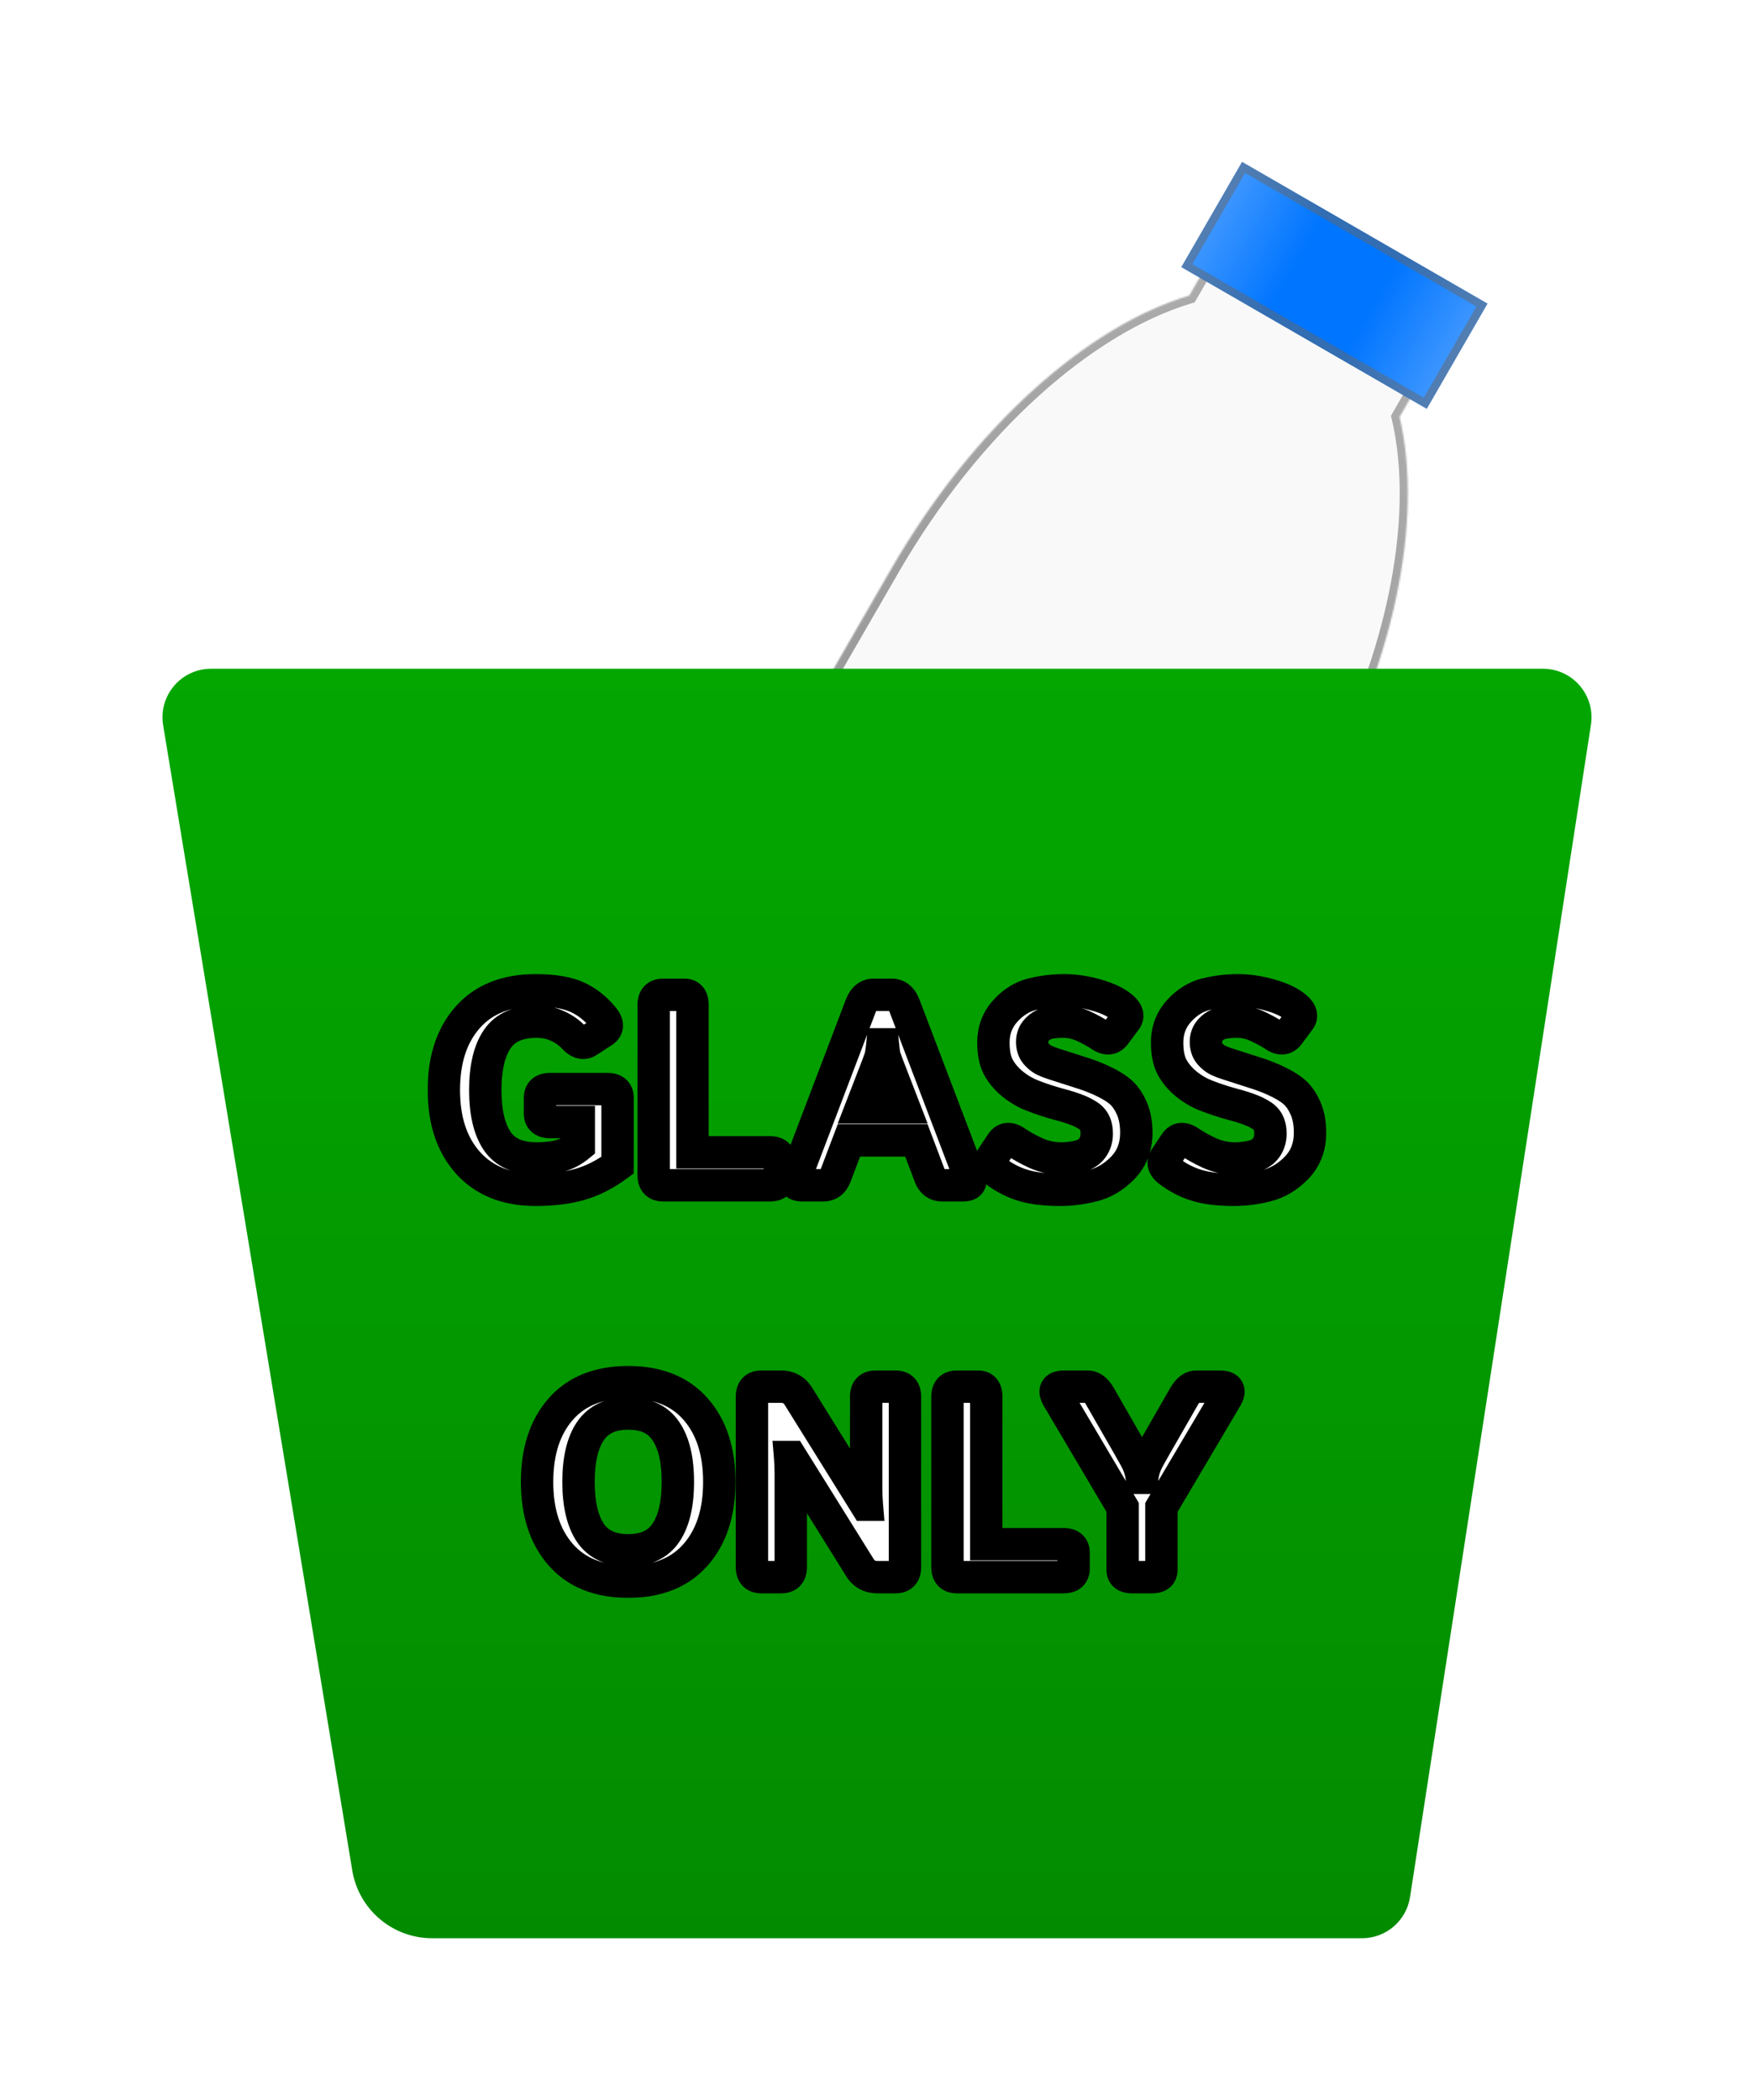 <svg width="1084" height="1297" viewBox="0 0 1084 1297" fill="none" xmlns="http://www.w3.org/2000/svg">
<g filter="url(#filter0_di_443_53)">
<mask id="path-1-inside-1_443_53" fill="white">
<path fill-rule="evenodd" clip-rule="evenodd" d="M364.779 673.002L315.896 757.67L315.905 757.675C315.728 757.968 315.554 758.263 315.382 758.561C309.119 769.408 307.146 781.525 308.947 792.866C298.224 796.978 288.718 804.745 282.455 815.592L238 892.59C224.193 916.505 232.387 947.084 256.301 960.892L429.506 1060.89C453.421 1074.7 484.001 1066.5 497.808 1042.59L546.706 957.896C550.211 949.01 551.13 939.608 549.714 930.686C558.149 927.451 565.832 921.955 571.774 914.476L629.023 815.318C632.529 806.432 633.447 797.03 632.031 788.108C640.466 784.873 648.149 779.377 654.092 771.898L706.71 680.761C710.215 671.875 711.134 662.473 709.718 653.551C718.153 650.316 725.836 644.819 731.779 637.341L810.308 501.324C861.202 413.173 879.515 321.125 864.461 257.529L907.856 182.366L777.952 107.366L734.557 182.529C671.954 201.29 601.394 263.173 550.5 351.324L475.9 480.535L475.909 480.54C475.732 480.833 475.557 481.129 475.385 481.427C469.123 492.274 467.15 504.39 468.95 515.732C458.228 519.844 448.721 527.611 442.459 538.457L398.213 615.093L398.222 615.098C398.048 615.387 397.876 615.678 397.706 615.971L397.691 615.997C391.435 626.84 389.464 638.952 391.264 650.289C380.545 654.399 371.042 662.162 364.779 673.002Z"/>
</mask>
<path fill-rule="evenodd" clip-rule="evenodd" d="M364.779 673.002L315.896 757.67L315.905 757.675C315.728 757.968 315.554 758.263 315.382 758.561C309.119 769.408 307.146 781.525 308.947 792.866C298.224 796.978 288.718 804.745 282.455 815.592L238 892.59C224.193 916.505 232.387 947.084 256.301 960.892L429.506 1060.89C453.421 1074.7 484.001 1066.5 497.808 1042.59L546.706 957.896C550.211 949.01 551.13 939.608 549.714 930.686C558.149 927.451 565.832 921.955 571.774 914.476L629.023 815.318C632.529 806.432 633.447 797.03 632.031 788.108C640.466 784.873 648.149 779.377 654.092 771.898L706.71 680.761C710.215 671.875 711.134 662.473 709.718 653.551C718.153 650.316 725.836 644.819 731.779 637.341L810.308 501.324C861.202 413.173 879.515 321.125 864.461 257.529L907.856 182.366L777.952 107.366L734.557 182.529C671.954 201.29 601.394 263.173 550.5 351.324L475.9 480.535L475.909 480.54C475.732 480.833 475.557 481.129 475.385 481.427C469.123 492.274 467.15 504.39 468.95 515.732C458.228 519.844 448.721 527.611 442.459 538.457L398.213 615.093L398.222 615.098C398.048 615.387 397.876 615.678 397.706 615.971L397.691 615.997C391.435 626.84 389.464 638.952 391.264 650.289C380.545 654.399 371.042 662.162 364.779 673.002Z" fill="#F5F5F5" fill-opacity="0.5" shape-rendering="crispEdges"/>
<path d="M315.896 757.67L311.566 755.17L309.066 759.5L313.396 762L315.896 757.67ZM364.779 673.002L360.45 670.501L360.449 670.502L364.779 673.002ZM315.905 757.675L320.187 760.257L322.818 755.893L318.405 753.345L315.905 757.675ZM308.947 792.866L310.737 797.535L314.52 796.084L313.885 792.083L308.947 792.866ZM546.706 957.896L551.036 960.396L551.221 960.075L551.357 959.731L546.706 957.896ZM549.714 930.686L547.924 926.018L544.141 927.468L544.776 931.47L549.714 930.686ZM571.774 914.476L575.689 917.587L575.919 917.297L576.104 916.976L571.774 914.476ZM629.023 815.318L633.354 817.818L633.539 817.497L633.675 817.153L629.023 815.318ZM632.031 788.108L630.241 783.44L626.458 784.89L627.093 788.892L632.031 788.108ZM654.092 771.898L658.006 775.009L658.237 774.719L658.422 774.398L654.092 771.898ZM706.71 680.761L711.04 683.261L711.225 682.94L711.361 682.595L706.71 680.761ZM709.718 653.551L707.928 648.882L704.145 650.333L704.78 654.334L709.718 653.551ZM731.779 637.341L735.693 640.451L735.924 640.162L736.109 639.841L731.779 637.341ZM864.461 257.529L860.131 255.029L859.138 256.748L859.595 258.68L864.461 257.529ZM907.856 182.366L912.186 184.866L914.686 180.536L910.356 178.036L907.856 182.366ZM777.952 107.366L780.452 103.036L776.122 100.536L773.622 104.866L777.952 107.366ZM734.557 182.529L735.992 187.318L737.894 186.748L738.887 185.029L734.557 182.529ZM475.9 480.535L471.57 478.035L469.07 482.365L473.4 484.865L475.9 480.535ZM475.909 480.54L480.19 483.122L482.822 478.758L478.409 476.21L475.909 480.54ZM468.95 515.732L470.74 520.401L474.523 518.95L473.888 514.948L468.95 515.732ZM442.459 538.457L438.129 535.957L438.129 535.957L442.459 538.457ZM398.213 615.093L393.883 612.593L391.383 616.923L395.713 619.423L398.213 615.093ZM398.222 615.098L402.503 617.68L405.135 613.316L400.722 610.768L398.222 615.098ZM397.706 615.971L393.377 613.47L393.376 613.471L397.706 615.971ZM397.691 615.997L393.361 613.497L393.361 613.498L397.691 615.997ZM391.264 650.289L393.054 654.958L396.837 653.507L396.202 649.505L391.264 650.289ZM320.226 760.17L369.109 675.502L360.449 670.502L311.566 755.17L320.226 760.17ZM318.405 753.345L318.396 753.34L313.396 762L313.405 762.005L318.405 753.345ZM319.712 761.061C319.868 760.791 320.026 760.523 320.187 760.257L311.623 755.093C311.43 755.413 311.24 755.736 311.052 756.061L319.712 761.061ZM313.885 792.083C312.26 781.845 314.036 770.892 319.712 761.061L311.052 756.061C304.202 767.924 302.033 781.204 304.009 793.65L313.885 792.083ZM286.785 818.092C292.461 808.261 301.059 801.246 310.737 797.535L307.156 788.198C295.39 792.71 284.974 801.229 278.125 813.092L286.785 818.092ZM242.33 895.09L286.785 818.092L278.125 813.092L233.67 890.09L242.33 895.09ZM258.801 956.561C237.278 944.135 229.904 916.613 242.33 895.09L233.67 890.09C218.482 916.396 227.495 950.034 253.801 965.222L258.801 956.561ZM432.006 1056.56L258.801 956.561L253.801 965.222L427.006 1065.22L432.006 1056.56ZM493.478 1040.09C481.051 1061.61 453.53 1068.99 432.006 1056.56L427.006 1065.22C453.312 1080.41 486.95 1071.4 502.138 1045.09L493.478 1040.09ZM542.376 955.396L493.478 1040.09L502.138 1045.09L551.036 960.396L542.376 955.396ZM544.776 931.47C546.054 939.525 545.226 948.022 542.055 956.061L551.357 959.731C555.196 949.998 556.206 939.691 554.652 929.902L544.776 931.47ZM567.86 911.366C562.483 918.132 555.539 923.097 547.924 926.018L551.504 935.355C560.759 931.806 569.18 925.778 575.689 917.587L567.86 911.366ZM624.693 812.818L567.444 911.976L576.104 916.976L633.354 817.818L624.693 812.818ZM627.093 788.892C628.372 796.947 627.544 805.444 624.372 813.483L633.675 817.153C637.514 807.42 638.523 797.113 636.969 787.324L627.093 788.892ZM650.177 768.788C644.8 775.554 637.856 780.519 630.241 783.44L633.822 792.777C643.076 789.228 651.498 783.2 658.006 775.009L650.177 768.788ZM702.38 678.261L649.762 769.398L658.422 774.398L711.04 683.261L702.38 678.261ZM704.78 654.334C706.058 662.39 705.23 670.886 702.059 678.926L711.361 682.595C715.2 672.863 716.21 662.556 714.656 652.767L704.78 654.334ZM727.864 634.23C722.487 640.996 715.543 645.962 707.928 648.882L711.508 658.219C720.763 654.67 729.184 648.642 735.693 640.451L727.864 634.23ZM805.977 498.824L727.448 634.841L736.109 639.841L814.638 503.824L805.977 498.824ZM859.595 258.68C874.254 320.608 856.494 411.327 805.977 498.824L814.638 503.824C865.91 415.019 884.775 321.641 869.326 256.377L859.595 258.68ZM903.526 179.866L860.131 255.029L868.791 260.029L912.186 184.866L903.526 179.866ZM775.452 111.696L905.356 186.696L910.356 178.036L780.452 103.036L775.452 111.696ZM738.887 185.029L782.282 109.866L773.622 104.866L730.227 180.029L738.887 185.029ZM554.83 353.824C605.347 266.327 675.032 205.587 735.992 187.318L733.121 177.739C668.876 196.992 597.442 260.019 546.17 348.824L554.83 353.824ZM480.23 483.035L554.83 353.824L546.17 348.824L471.57 478.035L480.23 483.035ZM478.409 476.21L478.4 476.205L473.4 484.865L473.409 484.87L478.409 476.21ZM479.715 483.927C479.872 483.656 480.03 483.388 480.19 483.122L471.627 477.958C471.434 478.278 471.243 478.601 471.055 478.927L479.715 483.927ZM473.888 514.948C472.263 504.711 474.04 493.757 479.715 483.927L471.055 478.927C464.206 490.79 462.036 504.07 464.012 516.516L473.888 514.948ZM446.789 540.957C452.465 531.127 461.062 524.112 470.74 520.401L467.16 511.064C455.394 515.576 444.978 524.094 438.129 535.957L446.789 540.957ZM402.543 617.593L446.789 540.957L438.129 535.957L393.883 612.593L402.543 617.593ZM400.722 610.768L400.713 610.763L395.713 619.423L395.722 619.428L400.722 610.768ZM402.036 618.472C402.189 618.206 402.345 617.942 402.503 617.68L393.94 612.516C393.75 612.831 393.562 613.149 393.377 613.47L402.036 618.472ZM402.022 618.497L402.036 618.471L393.376 613.471L393.361 613.497L402.022 618.497ZM396.202 649.505C394.578 639.272 396.352 628.323 402.022 618.495L393.361 613.498C386.518 625.358 384.351 638.632 386.325 651.073L396.202 649.505ZM369.109 675.503C374.784 665.679 383.379 658.668 393.054 654.958L389.473 645.621C377.711 650.131 367.299 658.645 360.45 670.501L369.109 675.503Z" fill="url(#paint0_linear_443_53)" fill-opacity="0.5" mask="url(#path-1-inside-1_443_53)"/>
</g>
<g filter="url(#filter1_di_443_53)">
<rect x="729.694" y="164.952" width="75" height="175" transform="rotate(-60 729.694 164.952)" fill="#0075FF"/>
<rect x="729.694" y="164.952" width="75" height="175" transform="rotate(-60 729.694 164.952)" fill="url(#paint1_linear_443_53)" fill-opacity="0.25"/>
<rect x="729.694" y="164.952" width="75" height="175" transform="rotate(-60 729.694 164.952)" fill="url(#paint2_linear_443_53)" fill-opacity="0.25"/>
<rect x="733.109" y="164.037" width="70" height="170" transform="rotate(-60 733.109 164.037)" stroke="#666666" stroke-opacity="0.5" stroke-width="5"/>
</g>
<g filter="url(#filter2_d_443_53)">
<path d="M100.763 447.889C97.745 429.616 111.841 413 130.362 413H953.015C971.407 413 985.469 429.399 982.664 447.576L870.924 1171.58C868.666 1186.2 856.077 1197 841.275 1197H266.919C242.449 1197 221.575 1179.29 217.587 1155.15L100.763 447.889Z" fill="url(#paint3_linear_443_53)"/>
</g>
<g filter="url(#filter3_d_443_53)">
<mask id="path-6-outside-2_443_53" maskUnits="userSpaceOnUse" x="264" y="601" width="556" height="386" fill="black">
<rect fill="white" x="264" y="601" width="556" height="386"/>
<path d="M274.152 673.184C274.152 654.316 279.074 639.332 288.918 628.23C298.762 617.129 312.707 611.578 330.754 611.578C341.637 611.578 350.168 612.973 356.348 615.762C362.582 618.551 368.051 622.871 372.754 628.723C375.598 632.277 375.516 635.039 372.508 637.008L363.156 643.078C360.422 644.883 357.496 644.09 354.379 640.699C351.809 637.91 348.555 635.586 344.617 633.727C340.68 631.867 336.332 630.938 331.574 630.938C320.09 630.938 311.914 634.574 307.047 641.848C302.18 649.066 299.746 659.512 299.746 673.184C299.746 686.855 302.18 697.328 307.047 704.602C311.914 711.82 320.09 715.43 331.574 715.43C337.152 715.43 341.965 714.883 346.012 713.789C350.059 712.641 353.887 710.59 357.496 707.637V692.953H339.695C335.594 692.953 333.543 691.176 333.543 687.621V677.941C333.543 674.387 335.594 672.609 339.695 672.609H375.297C379.398 672.609 381.449 674.387 381.449 677.941V719.613C373.793 725.246 366.055 729.184 358.234 731.426C350.469 733.668 341.309 734.789 330.754 734.789C312.98 734.789 299.09 729.238 289.082 718.137C279.129 707.035 274.152 692.051 274.152 673.184ZM409.504 732C405.676 732 403.762 729.949 403.762 725.848V620.52C403.762 616.418 405.676 614.367 409.504 614.367H422.793C426.074 614.367 427.715 616.418 427.715 620.52V711.656H475.539C479.641 711.656 481.691 713.434 481.691 716.988V726.668C481.691 730.223 479.641 732 475.539 732H409.504ZM495.391 732C491.453 732 490.168 730.195 491.535 726.586L531.73 621.012C533.426 616.582 535.996 614.367 539.441 614.367H550.926C554.371 614.367 556.941 616.582 558.637 621.012L598.832 726.586C600.199 730.195 598.914 732 594.977 732H581.934C578.324 732 575.809 730.113 574.387 726.34L566.02 704.273H524.348L515.98 726.34C514.559 730.113 512.043 732 508.434 732H495.391ZM531.977 683.93H558.391L548.301 657.844C547.098 654.781 546.359 652.566 546.086 651.199C545.867 649.777 545.621 647.699 545.348 644.965H545.02C544.746 647.699 544.473 649.777 544.199 651.199C543.98 652.566 543.27 654.781 542.066 657.844L531.977 683.93ZM614.828 723.223C611.438 720.652 610.617 718.055 612.367 715.43L618.684 705.914C620.762 702.797 623.797 702.633 627.789 705.422C630.852 707.555 634.844 709.77 639.766 712.066C644.742 714.309 649.965 715.43 655.434 715.43C659.262 715.43 662.953 714.992 666.508 714.117C670.062 713.242 672.77 711.547 674.629 709.031C676.488 706.516 677.418 703.535 677.418 700.09C677.418 697.629 677.008 695.469 676.188 693.609C675.367 691.75 674.027 690.219 672.168 689.016C670.309 687.812 668.395 686.801 666.426 685.98C662.98 684.559 658.633 683.164 653.383 681.797C648.188 680.375 643.047 678.68 637.961 676.711C633.422 674.961 629.266 672.555 625.492 669.492C621.719 666.43 618.793 662.984 616.715 659.156C614.637 655.328 613.598 650.215 613.598 643.816C613.598 636.215 616.059 629.707 620.98 624.293C625.902 618.879 631.562 615.406 637.961 613.875C644.359 612.344 650.812 611.578 657.32 611.578C663.773 611.578 670.418 612.562 677.254 614.531C684.145 616.5 689.34 618.961 692.84 621.914C696.285 624.812 697.133 627.438 695.383 629.789L688.738 638.73C686.496 641.793 683.488 642.039 679.715 639.469C677.309 637.828 674 635.996 669.789 633.973C665.633 631.949 661.285 630.938 656.746 630.938C653.52 630.938 650.539 631.211 647.805 631.758C645.125 632.305 642.746 633.617 640.668 635.695C638.59 637.773 637.551 640.344 637.551 643.406C637.551 646.359 638.316 648.766 639.848 650.625C641.379 652.43 643.074 653.797 644.934 654.727C646.793 655.602 648.68 656.34 650.594 656.941C656.5 658.855 661.777 660.551 666.426 662.027C671.074 663.449 675.367 665.035 679.305 666.785C684.773 669.246 688.957 671.707 691.855 674.168C694.754 676.629 697.133 679.992 698.992 684.258C700.906 688.523 701.863 693.609 701.863 699.516C701.863 708.266 699.074 715.512 693.496 721.254C687.918 726.941 681.711 730.605 674.875 732.246C668.094 733.941 661.477 734.789 655.023 734.789C645.508 734.789 637.77 733.859 631.809 732C625.848 730.195 620.188 727.27 614.828 723.223ZM722.125 723.223C718.734 720.652 717.914 718.055 719.664 715.43L725.98 705.914C728.059 702.797 731.094 702.633 735.086 705.422C738.148 707.555 742.141 709.77 747.062 712.066C752.039 714.309 757.262 715.43 762.73 715.43C766.559 715.43 770.25 714.992 773.805 714.117C777.359 713.242 780.066 711.547 781.926 709.031C783.785 706.516 784.715 703.535 784.715 700.09C784.715 697.629 784.305 695.469 783.484 693.609C782.664 691.75 781.324 690.219 779.465 689.016C777.605 687.812 775.691 686.801 773.723 685.98C770.277 684.559 765.93 683.164 760.68 681.797C755.484 680.375 750.344 678.68 745.258 676.711C740.719 674.961 736.562 672.555 732.789 669.492C729.016 666.43 726.09 662.984 724.012 659.156C721.934 655.328 720.895 650.215 720.895 643.816C720.895 636.215 723.355 629.707 728.277 624.293C733.199 618.879 738.859 615.406 745.258 613.875C751.656 612.344 758.109 611.578 764.617 611.578C771.07 611.578 777.715 612.562 784.551 614.531C791.441 616.5 796.637 618.961 800.137 621.914C803.582 624.812 804.43 627.438 802.68 629.789L796.035 638.73C793.793 641.793 790.785 642.039 787.012 639.469C784.605 637.828 781.297 635.996 777.086 633.973C772.93 631.949 768.582 630.938 764.043 630.938C760.816 630.938 757.836 631.211 755.102 631.758C752.422 632.305 750.043 633.617 747.965 635.695C745.887 637.773 744.848 640.344 744.848 643.406C744.848 646.359 745.613 648.766 747.145 650.625C748.676 652.43 750.371 653.797 752.23 654.727C754.09 655.602 755.977 656.34 757.891 656.941C763.797 658.855 769.074 660.551 773.723 662.027C778.371 663.449 782.664 665.035 786.602 666.785C792.07 669.246 796.254 671.707 799.152 674.168C802.051 676.629 804.43 679.992 806.289 684.258C808.203 688.523 809.16 693.609 809.16 699.516C809.16 708.266 806.371 715.512 800.793 721.254C795.215 726.941 789.008 730.605 782.172 732.246C775.391 733.941 768.773 734.789 762.32 734.789C752.805 734.789 745.066 733.859 739.105 732C733.145 730.195 727.484 727.27 722.125 723.223ZM331.738 915.184C331.738 896.316 336.605 881.332 346.34 870.23C356.074 859.129 369.965 853.578 388.012 853.578C406.059 853.578 419.949 859.129 429.684 870.23C439.418 881.332 444.285 896.316 444.285 915.184C444.285 934.051 439.418 949.035 429.684 960.137C419.949 971.238 406.059 976.789 388.012 976.789C369.965 976.789 356.074 971.238 346.34 960.137C336.605 949.035 331.738 934.051 331.738 915.184ZM357.332 915.184C357.332 928.855 359.766 939.328 364.633 946.602C369.555 953.82 377.348 957.43 388.012 957.43C398.676 957.43 406.441 953.82 411.309 946.602C416.23 939.328 418.691 928.855 418.691 915.184C418.691 901.512 416.23 891.066 411.309 883.848C406.441 876.574 398.676 872.938 388.012 872.938C377.348 872.938 369.555 876.574 364.633 883.848C359.766 891.066 357.332 901.512 357.332 915.184ZM470.207 974C466.379 974 464.465 971.949 464.465 967.848V862.52C464.465 858.418 466.379 856.367 470.207 856.367H482.348C487.051 856.367 490.605 858.281 493.012 862.109L534.848 929.293H535.422C535.148 926.012 535.012 922.73 535.012 919.449V862.52C535.012 858.418 536.926 856.367 540.754 856.367H553.223C557.051 856.367 558.965 858.418 558.965 862.52V967.848C558.965 971.949 557.051 974 553.223 974H541.902C537.199 974 533.645 972.086 531.238 968.258L488.582 899.844H488.008C488.281 903.125 488.418 906.406 488.418 909.688V967.848C488.418 971.949 486.504 974 482.676 974H470.207ZM590.957 974C587.129 974 585.215 971.949 585.215 967.848V862.52C585.215 858.418 587.129 856.367 590.957 856.367H604.246C607.527 856.367 609.168 858.418 609.168 862.52V953.656H656.992C661.094 953.656 663.145 955.434 663.145 958.988V968.668C663.145 972.223 661.094 974 656.992 974H590.957ZM653.465 863.422C650.676 858.719 651.961 856.367 657.32 856.367H671.676C674.52 856.367 677.035 858.254 679.223 862.027L696.695 892.461C697.188 893.281 698.637 895.852 701.043 900.172C703.449 904.438 704.844 908.594 705.227 912.641H705.555C705.938 908.594 707.332 904.438 709.738 900.172C712.145 895.852 713.594 893.281 714.086 892.461L731.559 862.027C733.746 858.254 736.262 856.367 739.105 856.367H753.461C758.82 856.367 760.105 858.719 757.316 863.422L717.367 930.934V969.488C717.367 972.496 715.453 974 711.625 974H699.156C695.328 974 693.414 972.496 693.414 969.488V930.934L653.465 863.422Z"/>
</mask>
<path d="M274.152 673.184C274.152 654.316 279.074 639.332 288.918 628.23C298.762 617.129 312.707 611.578 330.754 611.578C341.637 611.578 350.168 612.973 356.348 615.762C362.582 618.551 368.051 622.871 372.754 628.723C375.598 632.277 375.516 635.039 372.508 637.008L363.156 643.078C360.422 644.883 357.496 644.09 354.379 640.699C351.809 637.91 348.555 635.586 344.617 633.727C340.68 631.867 336.332 630.938 331.574 630.938C320.09 630.938 311.914 634.574 307.047 641.848C302.18 649.066 299.746 659.512 299.746 673.184C299.746 686.855 302.18 697.328 307.047 704.602C311.914 711.82 320.09 715.43 331.574 715.43C337.152 715.43 341.965 714.883 346.012 713.789C350.059 712.641 353.887 710.59 357.496 707.637V692.953H339.695C335.594 692.953 333.543 691.176 333.543 687.621V677.941C333.543 674.387 335.594 672.609 339.695 672.609H375.297C379.398 672.609 381.449 674.387 381.449 677.941V719.613C373.793 725.246 366.055 729.184 358.234 731.426C350.469 733.668 341.309 734.789 330.754 734.789C312.98 734.789 299.09 729.238 289.082 718.137C279.129 707.035 274.152 692.051 274.152 673.184ZM409.504 732C405.676 732 403.762 729.949 403.762 725.848V620.52C403.762 616.418 405.676 614.367 409.504 614.367H422.793C426.074 614.367 427.715 616.418 427.715 620.52V711.656H475.539C479.641 711.656 481.691 713.434 481.691 716.988V726.668C481.691 730.223 479.641 732 475.539 732H409.504ZM495.391 732C491.453 732 490.168 730.195 491.535 726.586L531.73 621.012C533.426 616.582 535.996 614.367 539.441 614.367H550.926C554.371 614.367 556.941 616.582 558.637 621.012L598.832 726.586C600.199 730.195 598.914 732 594.977 732H581.934C578.324 732 575.809 730.113 574.387 726.34L566.02 704.273H524.348L515.98 726.34C514.559 730.113 512.043 732 508.434 732H495.391ZM531.977 683.93H558.391L548.301 657.844C547.098 654.781 546.359 652.566 546.086 651.199C545.867 649.777 545.621 647.699 545.348 644.965H545.02C544.746 647.699 544.473 649.777 544.199 651.199C543.98 652.566 543.27 654.781 542.066 657.844L531.977 683.93ZM614.828 723.223C611.438 720.652 610.617 718.055 612.367 715.43L618.684 705.914C620.762 702.797 623.797 702.633 627.789 705.422C630.852 707.555 634.844 709.77 639.766 712.066C644.742 714.309 649.965 715.43 655.434 715.43C659.262 715.43 662.953 714.992 666.508 714.117C670.062 713.242 672.77 711.547 674.629 709.031C676.488 706.516 677.418 703.535 677.418 700.09C677.418 697.629 677.008 695.469 676.188 693.609C675.367 691.75 674.027 690.219 672.168 689.016C670.309 687.812 668.395 686.801 666.426 685.98C662.98 684.559 658.633 683.164 653.383 681.797C648.188 680.375 643.047 678.68 637.961 676.711C633.422 674.961 629.266 672.555 625.492 669.492C621.719 666.43 618.793 662.984 616.715 659.156C614.637 655.328 613.598 650.215 613.598 643.816C613.598 636.215 616.059 629.707 620.98 624.293C625.902 618.879 631.562 615.406 637.961 613.875C644.359 612.344 650.812 611.578 657.32 611.578C663.773 611.578 670.418 612.562 677.254 614.531C684.145 616.5 689.34 618.961 692.84 621.914C696.285 624.812 697.133 627.438 695.383 629.789L688.738 638.73C686.496 641.793 683.488 642.039 679.715 639.469C677.309 637.828 674 635.996 669.789 633.973C665.633 631.949 661.285 630.938 656.746 630.938C653.52 630.938 650.539 631.211 647.805 631.758C645.125 632.305 642.746 633.617 640.668 635.695C638.59 637.773 637.551 640.344 637.551 643.406C637.551 646.359 638.316 648.766 639.848 650.625C641.379 652.43 643.074 653.797 644.934 654.727C646.793 655.602 648.68 656.34 650.594 656.941C656.5 658.855 661.777 660.551 666.426 662.027C671.074 663.449 675.367 665.035 679.305 666.785C684.773 669.246 688.957 671.707 691.855 674.168C694.754 676.629 697.133 679.992 698.992 684.258C700.906 688.523 701.863 693.609 701.863 699.516C701.863 708.266 699.074 715.512 693.496 721.254C687.918 726.941 681.711 730.605 674.875 732.246C668.094 733.941 661.477 734.789 655.023 734.789C645.508 734.789 637.77 733.859 631.809 732C625.848 730.195 620.188 727.27 614.828 723.223ZM722.125 723.223C718.734 720.652 717.914 718.055 719.664 715.43L725.98 705.914C728.059 702.797 731.094 702.633 735.086 705.422C738.148 707.555 742.141 709.77 747.062 712.066C752.039 714.309 757.262 715.43 762.73 715.43C766.559 715.43 770.25 714.992 773.805 714.117C777.359 713.242 780.066 711.547 781.926 709.031C783.785 706.516 784.715 703.535 784.715 700.09C784.715 697.629 784.305 695.469 783.484 693.609C782.664 691.75 781.324 690.219 779.465 689.016C777.605 687.812 775.691 686.801 773.723 685.98C770.277 684.559 765.93 683.164 760.68 681.797C755.484 680.375 750.344 678.68 745.258 676.711C740.719 674.961 736.562 672.555 732.789 669.492C729.016 666.43 726.09 662.984 724.012 659.156C721.934 655.328 720.895 650.215 720.895 643.816C720.895 636.215 723.355 629.707 728.277 624.293C733.199 618.879 738.859 615.406 745.258 613.875C751.656 612.344 758.109 611.578 764.617 611.578C771.07 611.578 777.715 612.562 784.551 614.531C791.441 616.5 796.637 618.961 800.137 621.914C803.582 624.812 804.43 627.438 802.68 629.789L796.035 638.73C793.793 641.793 790.785 642.039 787.012 639.469C784.605 637.828 781.297 635.996 777.086 633.973C772.93 631.949 768.582 630.938 764.043 630.938C760.816 630.938 757.836 631.211 755.102 631.758C752.422 632.305 750.043 633.617 747.965 635.695C745.887 637.773 744.848 640.344 744.848 643.406C744.848 646.359 745.613 648.766 747.145 650.625C748.676 652.43 750.371 653.797 752.23 654.727C754.09 655.602 755.977 656.34 757.891 656.941C763.797 658.855 769.074 660.551 773.723 662.027C778.371 663.449 782.664 665.035 786.602 666.785C792.07 669.246 796.254 671.707 799.152 674.168C802.051 676.629 804.43 679.992 806.289 684.258C808.203 688.523 809.16 693.609 809.16 699.516C809.16 708.266 806.371 715.512 800.793 721.254C795.215 726.941 789.008 730.605 782.172 732.246C775.391 733.941 768.773 734.789 762.32 734.789C752.805 734.789 745.066 733.859 739.105 732C733.145 730.195 727.484 727.27 722.125 723.223ZM331.738 915.184C331.738 896.316 336.605 881.332 346.34 870.23C356.074 859.129 369.965 853.578 388.012 853.578C406.059 853.578 419.949 859.129 429.684 870.23C439.418 881.332 444.285 896.316 444.285 915.184C444.285 934.051 439.418 949.035 429.684 960.137C419.949 971.238 406.059 976.789 388.012 976.789C369.965 976.789 356.074 971.238 346.34 960.137C336.605 949.035 331.738 934.051 331.738 915.184ZM357.332 915.184C357.332 928.855 359.766 939.328 364.633 946.602C369.555 953.82 377.348 957.43 388.012 957.43C398.676 957.43 406.441 953.82 411.309 946.602C416.23 939.328 418.691 928.855 418.691 915.184C418.691 901.512 416.23 891.066 411.309 883.848C406.441 876.574 398.676 872.938 388.012 872.938C377.348 872.938 369.555 876.574 364.633 883.848C359.766 891.066 357.332 901.512 357.332 915.184ZM470.207 974C466.379 974 464.465 971.949 464.465 967.848V862.52C464.465 858.418 466.379 856.367 470.207 856.367H482.348C487.051 856.367 490.605 858.281 493.012 862.109L534.848 929.293H535.422C535.148 926.012 535.012 922.73 535.012 919.449V862.52C535.012 858.418 536.926 856.367 540.754 856.367H553.223C557.051 856.367 558.965 858.418 558.965 862.52V967.848C558.965 971.949 557.051 974 553.223 974H541.902C537.199 974 533.645 972.086 531.238 968.258L488.582 899.844H488.008C488.281 903.125 488.418 906.406 488.418 909.688V967.848C488.418 971.949 486.504 974 482.676 974H470.207ZM590.957 974C587.129 974 585.215 971.949 585.215 967.848V862.52C585.215 858.418 587.129 856.367 590.957 856.367H604.246C607.527 856.367 609.168 858.418 609.168 862.52V953.656H656.992C661.094 953.656 663.145 955.434 663.145 958.988V968.668C663.145 972.223 661.094 974 656.992 974H590.957ZM653.465 863.422C650.676 858.719 651.961 856.367 657.32 856.367H671.676C674.52 856.367 677.035 858.254 679.223 862.027L696.695 892.461C697.188 893.281 698.637 895.852 701.043 900.172C703.449 904.438 704.844 908.594 705.227 912.641H705.555C705.938 908.594 707.332 904.438 709.738 900.172C712.145 895.852 713.594 893.281 714.086 892.461L731.559 862.027C733.746 858.254 736.262 856.367 739.105 856.367H753.461C758.82 856.367 760.105 858.719 757.316 863.422L717.367 930.934V969.488C717.367 972.496 715.453 974 711.625 974H699.156C695.328 974 693.414 972.496 693.414 969.488V930.934L653.465 863.422Z" fill="white"/>
<path d="M356.348 615.762L352.234 624.876L352.249 624.883L352.264 624.89L356.348 615.762ZM372.754 628.723L380.563 622.476L380.555 622.467L380.548 622.458L372.754 628.723ZM372.508 637.008L377.953 645.396L377.968 645.385L377.984 645.375L372.508 637.008ZM363.156 643.078L357.712 634.69L357.68 634.711L357.648 634.732L363.156 643.078ZM354.379 640.699L361.741 633.931L361.732 633.922L354.379 640.699ZM307.047 641.848L315.338 647.438L315.348 647.424L315.358 647.409L307.047 641.848ZM307.047 704.602L298.736 710.163L298.746 710.177L298.755 710.192L307.047 704.602ZM346.012 713.789L348.621 723.443L348.681 723.426L348.742 723.409L346.012 713.789ZM357.496 707.637L363.828 715.376L367.496 712.376V707.637H357.496ZM357.496 692.953H367.496V682.953H357.496V692.953ZM381.449 719.613L387.375 727.668L391.449 724.671V719.613H381.449ZM358.234 731.426L355.478 721.813L355.469 721.816L355.46 721.818L358.234 731.426ZM289.082 718.137L281.636 724.812L281.645 724.822L281.655 724.832L289.082 718.137ZM284.152 673.184C284.152 656.076 288.582 643.682 296.4 634.865L281.436 621.596C269.567 634.982 264.152 652.557 264.152 673.184H284.152ZM296.4 634.865C303.941 626.36 314.895 621.578 330.754 621.578V601.578C310.519 601.578 293.582 607.898 281.436 621.596L296.4 634.865ZM330.754 621.578C340.978 621.578 347.896 622.918 352.234 624.876L360.461 606.647C352.44 603.027 342.295 601.578 330.754 601.578V621.578ZM352.264 624.89C356.913 626.97 361.149 630.246 364.959 634.987L380.548 622.458C374.953 615.496 368.251 610.132 360.431 606.634L352.264 624.89ZM364.945 634.97C365.272 635.379 365.273 635.469 365.176 635.246C365.071 635.007 364.797 634.27 364.83 633.163C364.865 631.97 365.246 630.828 365.843 629.914C366.387 629.081 366.931 628.706 367.031 628.641L377.984 645.375C381.31 643.198 384.654 639.361 384.821 633.757C384.965 628.888 382.575 624.991 380.563 622.476L364.945 634.97ZM367.063 628.62L357.712 634.69L368.601 651.466L377.953 645.396L367.063 628.62ZM357.648 634.732C357.941 634.538 358.505 634.245 359.31 634.101C360.136 633.953 360.912 634.018 361.527 634.185C362.601 634.476 362.637 634.907 361.741 633.931L347.017 647.467C349.238 649.882 352.295 652.405 356.295 653.489C360.771 654.702 365.12 653.763 368.665 651.424L357.648 634.732ZM361.732 633.922C358.17 630.057 353.818 627.013 348.887 624.684L340.347 642.769C343.291 644.159 345.447 645.763 347.025 647.476L361.732 633.922ZM348.887 624.684C343.495 622.138 337.67 620.938 331.574 620.938V640.938C334.994 640.938 337.865 641.597 340.347 642.769L348.887 624.684ZM331.574 620.938C317.913 620.938 306.023 625.396 298.736 636.286L315.358 647.409C317.805 643.752 322.267 640.938 331.574 640.938V620.938ZM298.755 636.257C292.306 645.823 289.746 658.568 289.746 673.184H309.746C309.746 660.456 312.054 652.31 315.338 647.438L298.755 636.257ZM289.746 673.184C289.746 687.807 292.309 700.558 298.736 710.163L315.358 699.04C312.051 694.098 309.746 685.903 309.746 673.184H289.746ZM298.755 710.192C306.055 721.019 317.943 725.43 331.574 725.43V705.43C322.237 705.43 317.773 702.622 315.338 699.011L298.755 710.192ZM331.574 725.43C337.762 725.43 343.496 724.828 348.621 723.443L343.403 704.135C340.434 704.938 336.542 705.43 331.574 705.43V725.43ZM348.742 723.409C354.242 721.848 359.275 719.102 363.828 715.376L351.164 699.897C348.498 702.078 345.875 703.433 343.282 704.169L348.742 723.409ZM367.496 707.637V692.953H347.496V707.637H367.496ZM357.496 682.953H339.695V702.953H357.496V682.953ZM339.695 682.953C338.863 682.953 340.106 682.742 341.63 684.063C342.423 684.75 342.961 685.583 343.261 686.364C343.538 687.085 343.543 687.572 343.543 687.621H323.543C323.543 691.342 324.683 695.841 328.532 699.177C332.107 702.276 336.426 702.953 339.695 702.953V682.953ZM343.543 687.621V677.941H323.543V687.621H343.543ZM343.543 677.941C343.543 677.991 343.538 678.477 343.261 679.198C342.961 679.98 342.423 680.813 341.63 681.499C340.106 682.82 338.863 682.609 339.695 682.609V662.609C336.426 662.609 332.107 663.287 328.532 666.385C324.683 669.721 323.543 674.22 323.543 677.941H343.543ZM339.695 682.609H375.297V662.609H339.695V682.609ZM375.297 682.609C376.129 682.609 374.886 682.82 373.362 681.499C372.57 680.813 372.032 679.98 371.731 679.198C371.454 678.477 371.449 677.991 371.449 677.941H391.449C391.449 674.22 390.309 669.721 386.46 666.385C382.885 663.287 378.566 662.609 375.297 662.609V682.609ZM371.449 677.941V719.613H391.449V677.941H371.449ZM375.523 711.558C368.665 716.604 361.984 719.948 355.478 721.813L360.99 741.038C370.126 738.419 378.921 733.888 387.375 727.668L375.523 711.558ZM355.46 721.818C348.823 723.735 340.639 724.789 330.754 724.789V744.789C341.978 744.789 352.114 743.601 361.008 741.033L355.46 721.818ZM330.754 724.789C315.228 724.789 304.262 720.041 296.51 711.441L281.655 724.832C293.918 738.436 310.733 744.789 330.754 744.789V724.789ZM296.528 711.461C288.621 702.642 284.152 690.264 284.152 673.184H264.152C264.152 693.838 269.637 711.428 281.636 724.812L296.528 711.461ZM427.715 711.656H417.715V721.656H427.715V711.656ZM409.504 722C409.315 722 410.961 721.982 412.508 723.639C413.933 725.166 413.762 726.522 413.762 725.848H393.762C393.762 729.275 394.548 733.707 397.887 737.285C401.347 740.993 405.865 742 409.504 742V722ZM413.762 725.848V620.52H393.762V725.848H413.762ZM413.762 620.52C413.762 619.845 413.933 621.202 412.508 622.728C410.961 624.385 409.315 624.367 409.504 624.367V604.367C405.865 604.367 401.347 605.374 397.887 609.082C394.548 612.66 393.762 617.092 393.762 620.52H413.762ZM409.504 624.367H422.793V604.367H409.504V624.367ZM422.793 624.367C422.589 624.367 421.95 624.337 421.1 623.982C420.189 623.603 419.331 622.972 418.676 622.152C417.475 620.651 417.715 619.537 417.715 620.52H437.715C437.715 617.4 437.135 613.21 434.293 609.658C431.111 605.68 426.641 604.367 422.793 604.367V624.367ZM417.715 620.52V711.656H437.715V620.52H417.715ZM427.715 721.656H475.539V701.656H427.715V721.656ZM475.539 721.656C476.371 721.656 475.128 721.867 473.604 720.546C472.812 719.86 472.274 719.026 471.973 718.245C471.696 717.524 471.691 717.038 471.691 716.988H491.691C491.691 713.267 490.551 708.768 486.703 705.432C483.127 702.334 478.808 701.656 475.539 701.656V721.656ZM471.691 716.988V726.668H491.691V716.988H471.691ZM471.691 726.668C471.691 726.618 471.696 726.132 471.973 725.411C472.274 724.63 472.812 723.797 473.604 723.11C475.128 721.789 476.371 722 475.539 722V742C478.808 742 483.127 741.322 486.703 738.224C490.551 734.888 491.691 730.389 491.691 726.668H471.691ZM475.539 722H409.504V742H475.539V722ZM491.535 726.586L482.19 723.028L482.187 723.036L482.184 723.044L491.535 726.586ZM531.73 621.012L522.391 617.437L522.388 617.445L522.385 617.454L531.73 621.012ZM558.637 621.012L567.982 617.454L567.979 617.445L567.976 617.437L558.637 621.012ZM598.832 726.586L608.184 723.044L608.181 723.036L608.178 723.028L598.832 726.586ZM574.387 726.34L583.744 722.814L583.741 722.804L583.737 722.794L574.387 726.34ZM566.02 704.273L575.37 700.728L572.922 694.273H566.02V704.273ZM524.348 704.273V694.273H517.445L514.997 700.728L524.348 704.273ZM515.98 726.34L506.63 722.794L506.626 722.804L506.623 722.814L515.98 726.34ZM531.977 683.93L522.65 680.322L517.387 693.93H531.977V683.93ZM558.391 683.93V693.93H572.981L567.717 680.322L558.391 683.93ZM548.301 657.844L557.627 654.236L557.618 654.212L557.608 654.187L548.301 657.844ZM546.086 651.199L536.202 652.72L536.236 652.941L536.28 653.16L546.086 651.199ZM545.348 644.965L555.298 643.97L554.398 634.965H545.348V644.965ZM545.02 644.965V634.965H535.97L535.069 643.97L545.02 644.965ZM544.199 651.199L534.379 649.311L534.35 649.465L534.325 649.619L544.199 651.199ZM542.066 657.844L532.759 654.187L532.749 654.212L532.74 654.236L542.066 657.844ZM495.391 722C495.085 722 495.46 721.954 496.201 722.21C497.024 722.494 498.464 723.223 499.619 724.846C500.788 726.486 501.021 728.135 501.006 729.106C500.993 729.968 500.795 730.37 500.887 730.128L482.184 723.044C481.187 725.675 479.665 731.303 483.328 736.447C486.916 741.486 492.628 742 495.391 742V722ZM500.881 730.144L541.076 624.57L522.385 617.454L482.19 723.028L500.881 730.144ZM541.07 624.586C541.296 623.995 541.483 623.66 541.581 623.507C541.676 623.359 541.654 623.435 541.457 623.604C541.246 623.786 540.914 624.006 540.477 624.167C540.042 624.327 539.67 624.367 539.441 624.367V604.367C535.363 604.367 531.533 605.755 528.402 608.453C525.463 610.985 523.608 614.258 522.391 617.437L541.07 624.586ZM539.441 624.367H550.926V604.367H539.441V624.367ZM550.926 624.367C550.697 624.367 550.325 624.327 549.891 624.167C549.454 624.006 549.121 623.786 548.91 623.604C548.714 623.435 548.691 623.359 548.786 623.507C548.884 623.66 549.071 623.995 549.297 624.586L567.976 617.437C566.759 614.258 564.904 610.985 561.965 608.453C558.834 605.755 555.004 604.367 550.926 604.367V624.367ZM549.291 624.57L589.486 730.144L608.178 723.028L567.982 617.454L549.291 624.57ZM589.48 730.128C589.572 730.37 589.374 729.968 589.361 729.106C589.347 728.135 589.58 726.486 590.748 724.846C591.903 723.223 593.343 722.494 594.166 722.21C594.907 721.954 595.282 722 594.977 722V742C597.74 742 603.451 741.486 607.039 736.447C610.703 731.303 609.18 725.675 608.184 723.044L589.48 730.128ZM594.977 722H581.934V742H594.977V722ZM581.934 722C581.905 722 582.076 721.997 582.375 722.089C582.689 722.186 583.03 722.352 583.34 722.585C583.979 723.065 583.972 723.417 583.744 722.814L565.029 729.866C566.224 733.036 568.185 736.219 571.34 738.585C574.578 741.013 578.299 742 581.934 742V722ZM583.737 722.794L575.37 700.728L556.669 707.819L565.036 729.885L583.737 722.794ZM566.02 694.273H524.348V714.273H566.02V694.273ZM514.997 700.728L506.63 722.794L525.331 729.885L533.698 707.819L514.997 700.728ZM506.623 722.814C506.395 723.417 506.388 723.065 507.027 722.585C507.338 722.352 507.678 722.186 507.992 722.089C508.292 721.997 508.462 722 508.434 722V742C512.069 742 515.79 741.013 519.027 738.585C522.183 736.219 524.144 733.036 525.338 729.866L506.623 722.814ZM508.434 722H495.391V742H508.434V722ZM531.977 693.93H558.391V673.93H531.977V693.93ZM567.717 680.322L557.627 654.236L538.974 661.451L549.064 687.537L567.717 680.322ZM557.608 654.187C556.41 651.137 555.974 649.651 555.892 649.238L536.28 653.16C536.744 655.482 537.785 658.426 538.993 661.5L557.608 654.187ZM555.97 649.679C555.792 648.523 555.567 646.656 555.298 643.97L535.397 645.96C535.676 648.743 535.942 651.031 536.202 652.72L555.97 649.679ZM545.348 634.965H545.02V654.965H545.348V634.965ZM535.069 643.97C534.804 646.619 534.566 648.34 534.379 649.311L554.019 653.088C554.379 651.215 554.688 648.779 554.97 645.96L535.069 643.97ZM534.325 649.619C534.331 649.58 534.27 649.927 533.98 650.829C533.71 651.671 533.312 652.78 532.759 654.187L551.374 661.5C552.58 658.43 553.667 655.322 554.074 652.779L534.325 649.619ZM532.74 654.236L522.65 680.322L541.303 687.537L551.393 661.451L532.74 654.236ZM614.828 723.223L608.787 731.192L608.795 731.197L608.802 731.203L614.828 723.223ZM612.367 715.43L620.688 720.977L620.693 720.968L620.699 720.96L612.367 715.43ZM618.684 705.914L610.363 700.367L610.358 700.375L610.352 700.384L618.684 705.914ZM627.789 705.422L622.062 713.619L622.068 713.624L622.074 713.628L627.789 705.422ZM639.766 712.066L635.537 721.128L635.597 721.156L635.658 721.184L639.766 712.066ZM666.426 685.98L670.272 676.75L670.256 676.743L670.241 676.737L666.426 685.98ZM653.383 681.797L650.743 691.442L650.803 691.459L650.863 691.474L653.383 681.797ZM637.961 676.711L641.571 667.385L641.558 667.38L637.961 676.711ZM677.254 614.531L674.486 624.141L674.497 624.144L674.507 624.146L677.254 614.531ZM692.84 621.914L686.391 629.557L686.397 629.562L686.402 629.566L692.84 621.914ZM695.383 629.789L687.36 623.819L687.356 623.824L695.383 629.789ZM688.738 638.73L680.712 632.766L680.691 632.794L680.67 632.823L688.738 638.73ZM679.715 639.469L674.081 647.731L674.085 647.734L679.715 639.469ZM669.789 633.973L665.412 642.964L665.435 642.975L665.458 642.986L669.789 633.973ZM647.805 631.758L645.844 621.952L645.824 621.956L645.805 621.96L647.805 631.758ZM639.848 650.625L632.128 656.982L632.175 657.039L632.223 657.095L639.848 650.625ZM644.934 654.727L640.461 663.671L640.568 663.724L640.676 663.775L644.934 654.727ZM650.594 656.941L653.677 647.428L653.634 647.415L653.592 647.401L650.594 656.941ZM666.426 662.027L663.398 671.558L663.449 671.574L663.501 671.59L666.426 662.027ZM679.305 666.785L683.408 657.666L683.387 657.656L683.366 657.647L679.305 666.785ZM698.992 684.258L689.825 688.254L689.847 688.303L689.869 688.352L698.992 684.258ZM693.496 721.254L700.635 728.256L700.652 728.239L700.669 728.222L693.496 721.254ZM674.875 732.246L672.541 722.522L672.495 722.533L672.45 722.545L674.875 732.246ZM631.809 732L634.786 722.454L634.746 722.441L634.706 722.429L631.809 732ZM620.869 715.254C619.962 714.566 620.731 714.832 621.206 716.335C621.473 717.182 621.556 718.165 621.382 719.146C621.215 720.081 620.872 720.7 620.688 720.977L604.047 709.883C601.789 713.269 600.661 717.693 602.134 722.358C603.429 726.459 606.303 729.309 608.787 731.192L620.869 715.254ZM620.699 720.96L627.015 711.444L610.352 700.384L604.036 709.899L620.699 720.96ZM627.004 711.461C626.932 711.569 626.581 712.059 625.822 712.546C625.003 713.072 624.027 713.386 623.058 713.439C622.161 713.487 621.593 713.296 621.475 713.252C621.371 713.213 621.561 713.27 622.062 713.619L633.516 697.224C630.715 695.267 626.717 693.212 621.979 693.468C616.577 693.76 612.698 696.865 610.363 700.367L627.004 711.461ZM622.074 713.628C625.766 716.199 630.307 718.688 635.537 721.128L643.994 703.005C639.38 700.851 635.938 698.911 633.504 697.216L622.074 713.628ZM635.658 721.184C641.928 724.009 648.551 725.43 655.434 725.43V705.43C651.378 705.43 647.556 704.608 643.873 702.949L635.658 721.184ZM655.434 725.43C660.03 725.43 664.526 724.903 668.898 723.827L664.118 704.407C661.38 705.081 658.493 705.43 655.434 705.43V725.43ZM668.898 723.827C674.313 722.494 679.195 719.677 682.671 714.975L666.587 703.087C666.344 703.417 665.812 703.99 664.118 704.407L668.898 723.827ZM682.671 714.975C685.931 710.564 687.418 705.446 687.418 700.09H667.418C667.418 701.624 667.045 702.468 666.587 703.087L682.671 714.975ZM687.418 700.09C687.418 696.526 686.823 692.943 685.337 689.573L667.038 697.646C667.192 697.995 667.418 698.732 667.418 700.09H687.418ZM685.337 689.573C683.659 685.769 680.944 682.783 677.6 680.62L666.735 697.411C666.955 697.553 667.034 697.642 667.042 697.651C667.048 697.658 667.046 697.657 667.041 697.65C667.036 697.642 667.035 697.639 667.038 697.646L685.337 689.573ZM677.6 680.62C675.258 679.104 672.814 677.809 670.272 676.75L662.58 695.211C663.975 695.793 665.36 696.521 666.735 697.411L677.6 680.62ZM670.241 676.737C666.232 675.082 661.414 673.555 655.903 672.12L650.863 691.474C655.851 692.773 659.729 694.035 662.611 695.224L670.241 676.737ZM656.023 672.152C651.16 670.821 646.343 669.233 641.571 667.385L634.351 686.037C639.751 688.127 645.215 689.929 650.743 691.442L656.023 672.152ZM641.558 667.38C637.996 666.007 634.753 664.129 631.794 661.728L619.19 677.257C623.779 680.98 628.848 683.915 634.364 686.041L641.558 667.38ZM631.794 661.728C628.92 659.395 626.888 656.936 625.503 654.385L607.926 663.927C610.698 669.032 614.518 673.464 619.19 677.257L631.794 661.728ZM625.503 654.385C624.506 652.549 623.598 649.274 623.598 643.816H603.598C603.598 651.156 604.767 658.107 607.926 663.927L625.503 654.385ZM623.598 643.816C623.598 638.596 625.202 634.516 628.38 631.02L613.581 617.566C606.916 624.898 603.598 633.834 603.598 643.816H623.598ZM628.38 631.02C632.108 626.918 636.06 624.612 640.288 623.6L635.633 604.15C627.065 606.2 619.696 610.839 613.581 617.566L628.38 631.02ZM640.288 623.6C645.933 622.25 651.605 621.578 657.32 621.578V601.578C650.02 601.578 642.786 602.438 635.633 604.15L640.288 623.6ZM657.32 621.578C662.747 621.578 668.459 622.405 674.486 624.141L680.021 604.922C672.377 602.72 664.8 601.578 657.32 601.578V621.578ZM674.507 624.146C680.725 625.923 684.409 627.885 686.391 629.557L699.289 614.271C694.27 610.037 687.564 607.077 680.001 604.916L674.507 624.146ZM686.402 629.566C686.628 629.756 686.788 629.907 686.896 630.016C687.005 630.126 687.046 630.179 687.041 630.173C687.037 630.168 686.971 630.083 686.879 629.918C686.787 629.751 686.659 629.487 686.543 629.13C686.296 628.364 686.161 627.333 686.369 626.19C686.572 625.071 687.024 624.271 687.36 623.819L703.405 635.759C706.069 632.179 707.065 627.595 705.576 622.984C704.317 619.087 701.618 616.231 699.277 614.262L686.402 629.566ZM687.356 623.824L680.712 632.766L696.765 644.695L703.409 635.754L687.356 623.824ZM680.67 632.823C680.692 632.793 680.964 632.428 681.581 632.039C682.248 631.619 683.086 631.319 683.985 631.245C685.672 631.107 686.268 631.833 685.344 631.204L674.085 647.734C676.936 649.675 680.922 651.563 685.616 651.179C690.73 650.76 694.448 647.859 696.807 644.638L680.67 632.823ZM685.348 631.206C682.357 629.167 678.548 627.087 674.12 624.959L665.458 642.986C669.452 644.905 672.261 646.49 674.081 647.731L685.348 631.206ZM674.166 624.982C668.672 622.307 662.831 620.938 656.746 620.938V640.938C659.74 640.938 662.593 641.592 665.412 642.964L674.166 624.982ZM656.746 620.938C652.961 620.938 649.315 621.258 645.844 621.952L649.766 641.564C651.763 641.164 654.078 640.938 656.746 640.938V620.938ZM645.805 621.96C641.059 622.928 636.953 625.268 633.597 628.624L647.739 642.766C648.539 641.966 649.191 641.681 649.804 641.556L645.805 621.96ZM633.597 628.624C629.557 632.664 627.551 637.816 627.551 643.406H647.551C647.551 643.207 647.568 643.082 647.58 643.016C647.586 642.982 647.592 642.96 647.595 642.948C647.599 642.936 647.601 642.93 647.601 642.93C647.601 642.929 647.601 642.929 647.602 642.929C647.602 642.929 647.604 642.924 647.61 642.916C647.62 642.9 647.656 642.85 647.739 642.766L633.597 628.624ZM627.551 643.406C627.551 648.137 628.811 652.954 632.128 656.982L647.567 644.268C647.65 644.368 647.67 644.443 647.654 644.394C647.631 644.321 647.551 644.024 647.551 643.406H627.551ZM632.223 657.095C634.507 659.787 637.239 662.06 640.461 663.671L649.406 645.782C648.91 645.534 648.251 645.073 647.473 644.155L632.223 657.095ZM640.676 663.775C642.933 664.837 645.241 665.741 647.595 666.481L653.592 647.401C652.119 646.938 650.652 646.366 649.192 645.678L640.676 663.775ZM647.511 666.454C653.431 668.373 658.727 670.074 663.398 671.558L669.453 652.497C664.827 651.027 659.569 649.338 653.677 647.428L647.511 666.454ZM663.501 671.59C667.81 672.908 671.719 674.357 675.243 675.923L683.366 657.647C679.015 655.713 674.338 653.99 669.351 652.465L663.501 671.59ZM675.201 675.904C680.246 678.175 683.489 680.183 685.383 681.791L698.328 666.545C694.425 663.232 689.3 660.317 683.408 657.666L675.201 675.904ZM685.383 681.791C686.887 683.068 688.442 685.079 689.825 688.254L708.159 680.262C705.824 674.905 702.621 670.19 698.328 666.545L685.383 681.791ZM689.869 688.352C691.074 691.038 691.863 694.661 691.863 699.516H711.863C711.863 692.557 710.738 686.009 708.116 680.164L689.869 688.352ZM691.863 699.516C691.863 705.929 689.912 710.592 686.323 714.286L700.669 728.222C708.237 720.431 711.863 710.602 711.863 699.516H691.863ZM686.357 714.252C681.914 718.782 677.317 721.376 672.541 722.522L677.209 741.97C686.105 739.835 693.922 735.101 700.635 728.256L686.357 714.252ZM672.45 722.545C666.396 724.058 660.594 724.789 655.023 724.789V744.789C662.359 744.789 669.791 743.825 677.3 741.948L672.45 722.545ZM655.023 724.789C646.047 724.789 639.419 723.899 634.786 722.454L628.831 741.546C636.12 743.82 644.969 744.789 655.023 744.789V724.789ZM634.706 722.429C629.959 720.992 625.347 718.634 620.854 715.242L608.802 731.203C615.028 735.905 621.736 739.399 628.911 741.571L634.706 722.429ZM722.125 723.223L716.084 731.192L716.091 731.197L716.099 731.203L722.125 723.223ZM719.664 715.43L727.985 720.977L727.99 720.968L727.996 720.96L719.664 715.43ZM725.98 705.914L717.66 700.367L717.654 700.375L717.649 700.384L725.98 705.914ZM735.086 705.422L729.359 713.619L729.365 713.624L729.371 713.628L735.086 705.422ZM747.062 712.066L742.834 721.128L742.894 721.156L742.955 721.184L747.062 712.066ZM773.723 685.98L777.569 676.75L777.553 676.743L777.538 676.737L773.723 685.98ZM760.68 681.797L758.04 691.442L758.1 691.459L758.16 691.474L760.68 681.797ZM745.258 676.711L748.868 667.385L748.855 667.38L745.258 676.711ZM784.551 614.531L781.783 624.141L781.793 624.144L781.804 624.146L784.551 614.531ZM800.137 621.914L793.688 629.557L793.694 629.562L793.699 629.566L800.137 621.914ZM802.68 629.789L794.657 623.819L794.653 623.824L802.68 629.789ZM796.035 638.73L788.009 632.766L787.988 632.794L787.967 632.823L796.035 638.73ZM787.012 639.469L781.378 647.731L781.382 647.734L787.012 639.469ZM777.086 633.973L772.709 642.964L772.732 642.975L772.755 642.986L777.086 633.973ZM755.102 631.758L753.14 621.952L753.121 621.956L753.102 621.96L755.102 631.758ZM747.145 650.625L739.425 656.982L739.472 657.039L739.519 657.095L747.145 650.625ZM752.23 654.727L747.758 663.671L747.865 663.724L747.972 663.775L752.23 654.727ZM757.891 656.941L760.974 647.428L760.931 647.415L760.889 647.401L757.891 656.941ZM773.723 662.027L770.695 671.558L770.746 671.574L770.798 671.59L773.723 662.027ZM786.602 666.785L790.705 657.666L790.684 657.656L790.663 657.647L786.602 666.785ZM806.289 684.258L797.122 688.254L797.144 688.303L797.165 688.352L806.289 684.258ZM800.793 721.254L807.932 728.256L807.949 728.239L807.966 728.222L800.793 721.254ZM782.172 732.246L779.838 722.522L779.792 722.533L779.747 722.545L782.172 732.246ZM739.105 732L742.083 722.454L742.043 722.441L742.003 722.429L739.105 732ZM728.166 715.254C727.259 714.566 728.028 714.832 728.503 716.335C728.77 717.182 728.853 718.165 728.679 719.146C728.512 720.081 728.169 720.7 727.985 720.977L711.344 709.883C709.086 713.269 707.958 717.693 709.431 722.358C710.726 726.459 713.6 729.309 716.084 731.192L728.166 715.254ZM727.996 720.96L734.312 711.444L717.649 700.384L711.333 709.899L727.996 720.96ZM734.301 711.461C734.229 711.569 733.878 712.059 733.119 712.546C732.3 713.072 731.324 713.386 730.355 713.439C729.458 713.487 728.89 713.296 728.772 713.252C728.668 713.213 728.858 713.27 729.359 713.619L740.813 697.224C738.012 695.267 734.014 693.212 729.276 693.468C723.874 693.76 719.994 696.865 717.66 700.367L734.301 711.461ZM729.371 713.628C733.062 716.199 737.604 718.688 742.834 721.128L751.291 703.005C746.677 700.851 743.234 698.911 740.801 697.216L729.371 713.628ZM742.955 721.184C749.225 724.009 755.848 725.43 762.73 725.43V705.43C758.675 705.43 754.853 704.608 751.17 702.949L742.955 721.184ZM762.73 725.43C767.327 725.43 771.823 724.903 776.195 723.827L771.414 704.407C768.677 705.081 765.79 705.43 762.73 705.43V725.43ZM776.195 723.827C781.61 722.494 786.492 719.677 789.968 714.975L773.884 703.087C773.641 703.417 773.109 703.99 771.414 704.407L776.195 723.827ZM789.968 714.975C793.228 710.564 794.715 705.446 794.715 700.09H774.715C774.715 701.624 774.342 702.468 773.884 703.087L789.968 714.975ZM794.715 700.09C794.715 696.526 794.12 692.943 792.634 689.573L774.335 697.646C774.489 697.995 774.715 698.732 774.715 700.09H794.715ZM792.634 689.573C790.955 685.769 788.241 682.783 784.897 680.62L774.032 697.411C774.252 697.553 774.33 697.642 774.338 697.651C774.345 697.658 774.343 697.657 774.338 697.65C774.333 697.642 774.332 697.639 774.335 697.646L792.634 689.573ZM784.897 680.62C782.554 679.104 780.111 677.809 777.569 676.75L769.877 695.211C771.272 695.793 772.656 696.521 774.032 697.411L784.897 680.62ZM777.538 676.737C773.529 675.082 768.711 673.555 763.2 672.12L758.16 691.474C763.148 692.773 767.026 694.035 769.908 695.224L777.538 676.737ZM763.319 672.152C758.457 670.821 753.64 669.233 748.868 667.385L741.648 686.037C747.048 688.127 752.512 689.929 758.04 691.442L763.319 672.152ZM748.855 667.38C745.293 666.007 742.05 664.129 739.091 661.728L726.487 677.257C731.075 680.98 736.144 683.915 741.66 686.041L748.855 667.38ZM739.091 661.728C736.217 659.395 734.185 656.936 732.8 654.385L715.223 663.927C717.995 669.032 721.815 673.464 726.487 677.257L739.091 661.728ZM732.8 654.385C731.803 652.549 730.895 649.274 730.895 643.816H710.895C710.895 651.156 712.064 658.107 715.223 663.927L732.8 654.385ZM730.895 643.816C730.895 638.596 732.499 634.516 735.677 631.02L720.878 617.566C714.212 624.898 710.895 633.834 710.895 643.816H730.895ZM735.677 631.02C739.405 626.918 743.356 624.612 747.585 623.6L742.93 604.15C734.362 606.2 726.993 610.839 720.878 617.566L735.677 631.02ZM747.585 623.6C753.23 622.25 758.902 621.578 764.617 621.578V601.578C757.317 601.578 750.083 602.438 742.93 604.15L747.585 623.6ZM764.617 621.578C770.044 621.578 775.756 622.405 781.783 624.141L787.318 604.922C779.674 602.72 772.097 601.578 764.617 601.578V621.578ZM781.804 624.146C788.022 625.923 791.706 627.885 793.688 629.557L806.585 614.271C801.567 610.037 794.861 607.077 787.298 604.916L781.804 624.146ZM793.699 629.566C793.925 629.756 794.085 629.907 794.193 630.016C794.302 630.126 794.343 630.179 794.338 630.173C794.334 630.168 794.268 630.083 794.176 629.918C794.084 629.751 793.956 629.487 793.84 629.13C793.593 628.364 793.458 627.333 793.666 626.19C793.868 625.071 794.321 624.271 794.657 623.819L810.702 635.759C813.366 632.179 814.362 627.595 812.873 622.984C811.614 619.087 808.915 616.231 806.574 614.262L793.699 629.566ZM794.653 623.824L788.009 632.766L804.062 644.695L810.706 635.754L794.653 623.824ZM787.967 632.823C787.988 632.793 788.261 632.428 788.878 632.039C789.544 631.619 790.383 631.319 791.282 631.245C792.969 631.107 793.564 631.833 792.641 631.204L781.382 647.734C784.232 649.675 788.218 651.563 792.913 651.179C798.027 650.76 801.745 647.859 804.104 644.638L787.967 632.823ZM792.645 631.206C789.653 629.167 785.845 627.087 781.417 624.959L772.755 642.986C776.749 644.905 779.557 646.49 781.378 647.731L792.645 631.206ZM781.463 624.982C775.969 622.307 770.127 620.938 764.043 620.938V640.938C767.037 640.938 769.89 641.592 772.709 642.964L781.463 624.982ZM764.043 620.938C760.258 620.938 756.612 621.258 753.14 621.952L757.063 641.564C759.06 641.164 761.375 640.938 764.043 640.938V620.938ZM753.102 621.96C748.356 622.928 744.25 625.268 740.894 628.624L755.036 642.766C755.836 641.966 756.488 641.681 757.101 641.556L753.102 621.96ZM740.894 628.624C736.854 632.664 734.848 637.816 734.848 643.406H754.848C754.848 643.207 754.864 643.082 754.877 643.016C754.883 642.982 754.888 642.96 754.892 642.948C754.895 642.936 754.898 642.93 754.898 642.93C754.898 642.929 754.898 642.929 754.898 642.929C754.898 642.929 754.901 642.924 754.907 642.916C754.917 642.9 754.953 642.85 755.036 642.766L740.894 628.624ZM734.848 643.406C734.848 648.137 736.108 652.954 739.425 656.982L754.864 644.268C754.947 644.368 754.967 644.443 754.951 644.394C754.928 644.321 754.848 644.024 754.848 643.406H734.848ZM739.519 657.095C741.803 659.787 744.536 662.06 747.758 663.671L756.703 645.782C756.206 645.534 755.548 645.073 754.77 644.155L739.519 657.095ZM747.972 663.775C750.23 664.837 752.538 665.741 754.892 666.481L760.889 647.401C759.416 646.938 757.949 646.366 756.488 645.678L747.972 663.775ZM754.808 666.454C760.728 668.373 766.024 670.074 770.695 671.558L776.75 652.497C772.124 651.027 766.866 649.338 760.974 647.428L754.808 666.454ZM770.798 671.59C775.107 672.908 779.016 674.357 782.54 675.923L790.663 657.647C786.312 655.713 781.635 653.99 776.648 652.465L770.798 671.59ZM782.498 675.904C787.543 678.175 790.786 680.183 792.68 681.791L805.625 666.545C801.722 663.232 796.597 660.317 790.705 657.666L782.498 675.904ZM792.68 681.791C794.184 683.068 795.738 685.079 797.122 688.254L815.456 680.262C813.121 674.905 809.917 670.19 805.625 666.545L792.68 681.791ZM797.165 688.352C798.371 691.038 799.16 694.661 799.16 699.516H819.16C819.16 692.557 818.035 686.009 815.413 680.164L797.165 688.352ZM799.16 699.516C799.16 705.929 797.209 710.592 793.62 714.286L807.966 728.222C815.534 720.431 819.16 710.602 819.16 699.516H799.16ZM793.654 714.252C789.21 718.782 784.614 721.376 779.838 722.522L784.506 741.97C793.402 739.835 801.219 735.101 807.932 728.256L793.654 714.252ZM779.747 722.545C773.693 724.058 767.891 724.789 762.32 724.789V744.789C769.656 744.789 777.088 743.825 784.597 741.948L779.747 722.545ZM762.32 724.789C753.344 724.789 746.715 723.899 742.083 722.454L736.128 741.546C743.417 743.82 752.265 744.789 762.32 744.789V724.789ZM742.003 722.429C737.256 720.992 732.643 718.634 728.151 715.242L716.099 731.203C722.325 735.905 729.033 739.399 736.208 741.571L742.003 722.429ZM346.34 960.137L338.821 966.73L346.34 960.137ZM364.633 946.602L356.322 952.163L356.346 952.199L356.371 952.235L364.633 946.602ZM411.309 946.602L403.027 940.997L403.022 941.004L403.017 941.011L411.309 946.602ZM411.309 883.848L402.998 889.409L403.022 889.445L403.046 889.481L411.309 883.848ZM364.633 883.848L356.351 878.243L356.346 878.25L356.341 878.257L364.633 883.848ZM341.738 915.184C341.738 898.049 346.128 885.64 353.859 876.823L338.821 863.638C327.083 877.024 321.738 894.584 321.738 915.184H341.738ZM353.859 876.823C361.279 868.361 372.149 863.578 388.012 863.578V843.578C367.781 843.578 350.869 849.897 338.821 863.638L353.859 876.823ZM388.012 863.578C403.875 863.578 414.744 868.361 422.165 876.823L437.202 863.638C425.154 849.897 408.243 843.578 388.012 843.578V863.578ZM422.165 876.823C429.895 885.64 434.285 898.049 434.285 915.184H454.285C454.285 894.584 448.941 877.024 437.202 863.638L422.165 876.823ZM434.285 915.184C434.285 932.318 429.895 944.727 422.165 953.544L437.202 966.73C448.941 953.343 454.285 935.784 454.285 915.184H434.285ZM422.165 953.544C414.744 962.007 403.875 966.789 388.012 966.789V986.789C408.243 986.789 425.154 980.47 437.202 966.73L422.165 953.544ZM388.012 966.789C372.149 966.789 361.279 962.007 353.859 953.544L338.821 966.73C350.869 980.47 367.781 986.789 388.012 986.789V966.789ZM353.859 953.544C346.128 944.727 341.738 932.318 341.738 915.184H321.738C321.738 935.784 327.083 953.343 338.821 966.73L353.859 953.544ZM347.332 915.184C347.332 929.807 349.895 942.558 356.322 952.163L372.944 941.04C369.637 936.098 367.332 927.903 367.332 915.184H347.332ZM356.371 952.235C363.578 962.807 374.871 967.43 388.012 967.43V947.43C379.824 947.43 375.531 944.834 372.895 940.968L356.371 952.235ZM388.012 967.43C401.149 967.43 412.444 962.806 419.6 952.192L403.017 941.011C400.439 944.835 396.202 947.43 388.012 947.43V967.43ZM419.591 952.206C426.096 942.592 428.691 929.823 428.691 915.184H408.691C408.691 927.888 406.365 936.064 403.027 940.997L419.591 952.206ZM428.691 915.184C428.691 900.552 426.099 887.789 419.571 878.214L403.046 889.481C406.362 894.344 408.691 902.472 408.691 915.184H428.691ZM419.619 878.286C412.476 867.612 401.18 862.938 388.012 862.938V882.938C396.172 882.938 400.406 885.537 402.998 889.409L419.619 878.286ZM388.012 862.938C374.84 862.938 363.546 867.611 356.351 878.243L372.915 889.452C375.564 885.538 379.855 882.938 388.012 882.938V862.938ZM356.341 878.257C349.892 887.823 347.332 900.568 347.332 915.184H367.332C367.332 902.456 369.64 894.31 372.924 889.438L356.341 878.257ZM493.012 862.109L501.5 856.823L501.489 856.805L501.478 856.788L493.012 862.109ZM534.848 929.293L526.359 934.579L529.294 939.293H534.848V929.293ZM535.422 929.293V939.293H546.29L545.387 928.463L535.422 929.293ZM531.238 968.258L522.753 973.549L522.762 973.564L522.772 973.58L531.238 968.258ZM488.582 899.844L497.068 894.553L494.132 889.844H488.582V899.844ZM488.008 899.844V889.844H477.14L478.042 900.674L488.008 899.844ZM470.207 964C470.018 964 471.665 963.982 473.211 965.639C474.636 967.166 474.465 968.522 474.465 967.848H454.465C454.465 971.275 455.251 975.707 458.59 979.285C462.05 982.993 466.568 984 470.207 984V964ZM474.465 967.848V862.52H454.465V967.848H474.465ZM474.465 862.52C474.465 861.845 474.636 863.202 473.211 864.728C471.665 866.385 470.018 866.367 470.207 866.367V846.367C466.568 846.367 462.05 847.374 458.59 851.082C455.251 854.66 454.465 859.092 454.465 862.52H474.465ZM470.207 866.367H482.348V846.367H470.207V866.367ZM482.348 866.367C483.318 866.367 483.703 866.555 483.8 866.607C483.879 866.65 484.15 866.801 484.545 867.431L501.478 856.788C497.155 849.909 490.322 846.367 482.348 846.367V866.367ZM484.523 867.395L526.359 934.579L543.336 924.007L501.5 856.823L484.523 867.395ZM534.848 939.293H535.422V919.293H534.848V939.293ZM545.387 928.463C545.137 925.457 545.012 922.452 545.012 919.449H525.012C525.012 923.009 525.16 926.567 525.456 930.123L545.387 928.463ZM545.012 919.449V862.52H525.012V919.449H545.012ZM545.012 862.52C545.012 861.845 545.183 863.202 543.758 864.728C542.211 866.385 540.565 866.367 540.754 866.367V846.367C537.115 846.367 532.597 847.374 529.137 851.082C525.798 854.66 525.012 859.092 525.012 862.52H545.012ZM540.754 866.367H553.223V846.367H540.754V866.367ZM553.223 866.367C553.412 866.367 551.765 866.385 550.219 864.728C548.794 863.202 548.965 861.845 548.965 862.52H568.965C568.965 859.092 568.179 854.66 564.84 851.082C561.379 847.374 556.862 846.367 553.223 846.367V866.367ZM548.965 862.52V967.848H568.965V862.52H548.965ZM548.965 967.848C548.965 968.522 548.794 967.166 550.219 965.639C551.765 963.982 553.412 964 553.223 964V984C556.862 984 561.379 982.993 564.84 979.285C568.179 975.707 568.965 971.275 568.965 967.848H548.965ZM553.223 964H541.902V984H553.223V964ZM541.902 964C540.932 964 540.547 963.812 540.45 963.76C540.371 963.717 540.1 963.566 539.705 962.936L522.772 973.58C527.095 980.458 533.928 984 541.902 984V964ZM539.724 962.967L497.068 894.553L480.096 905.135L522.753 973.549L539.724 962.967ZM488.582 889.844H488.008V909.844H488.582V889.844ZM478.042 900.674C478.293 903.68 478.418 906.684 478.418 909.688H498.418C498.418 906.128 498.27 902.57 497.973 899.013L478.042 900.674ZM478.418 909.688V967.848H498.418V909.688H478.418ZM478.418 967.848C478.418 968.522 478.247 967.166 479.672 965.639C481.218 963.982 482.865 964 482.676 964V984C486.315 984 490.833 982.993 494.293 979.285C497.632 975.707 498.418 971.275 498.418 967.848H478.418ZM482.676 964H470.207V984H482.676V964ZM609.168 953.656H599.168V963.656H609.168V953.656ZM590.957 964C590.768 964 592.415 963.982 593.961 965.639C595.386 967.166 595.215 968.522 595.215 967.848H575.215C575.215 971.275 576.001 975.707 579.34 979.285C582.8 982.993 587.318 984 590.957 984V964ZM595.215 967.848V862.52H575.215V967.848H595.215ZM595.215 862.52C595.215 861.845 595.386 863.202 593.961 864.728C592.415 866.385 590.768 866.367 590.957 866.367V846.367C587.318 846.367 582.8 847.374 579.34 851.082C576.001 854.66 575.215 859.092 575.215 862.52H595.215ZM590.957 866.367H604.246V846.367H590.957V866.367ZM604.246 866.367C604.042 866.367 603.403 866.337 602.553 865.982C601.643 865.603 600.784 864.972 600.129 864.152C598.928 862.651 599.168 861.537 599.168 862.52H619.168C619.168 859.4 618.588 855.21 615.746 851.658C612.564 847.68 608.094 846.367 604.246 846.367V866.367ZM599.168 862.52V953.656H619.168V862.52H599.168ZM609.168 963.656H656.992V943.656H609.168V963.656ZM656.992 963.656C657.824 963.656 656.582 963.867 655.057 962.546C654.265 961.86 653.727 961.026 653.427 960.245C653.149 959.524 653.145 959.038 653.145 958.988H673.145C673.145 955.267 672.005 950.768 668.156 947.432C664.581 944.334 660.261 943.656 656.992 943.656V963.656ZM653.145 958.988V968.668H673.145V958.988H653.145ZM653.145 968.668C653.145 968.618 653.149 968.132 653.427 967.411C653.727 966.63 654.265 965.797 655.057 965.11C656.582 963.789 657.824 964 656.992 964V984C660.261 984 664.581 983.322 668.156 980.224C672.005 976.888 673.145 972.389 673.145 968.668H653.145ZM656.992 964H590.957V984H656.992V964ZM653.465 863.422L662.071 858.329L662.066 858.321L653.465 863.422ZM679.223 862.027L687.895 857.048L687.885 857.03L687.874 857.012L679.223 862.027ZM696.695 892.461L688.023 897.44L688.071 897.523L688.12 897.606L696.695 892.461ZM701.043 900.172L692.307 905.038L692.32 905.061L692.333 905.085L701.043 900.172ZM705.227 912.641L695.271 913.582L696.128 922.641H705.227V912.641ZM705.555 912.641V922.641H714.653L715.51 913.582L705.555 912.641ZM709.738 900.172L718.448 905.085L718.461 905.061L718.475 905.038L709.738 900.172ZM714.086 892.461L722.661 897.606L722.71 897.523L722.758 897.44L714.086 892.461ZM731.559 862.027L722.907 857.012L722.897 857.03L722.886 857.048L731.559 862.027ZM757.316 863.422L748.715 858.321L748.71 858.329L757.316 863.422ZM717.367 930.934L708.761 925.841L707.367 928.197V930.934H717.367ZM693.414 930.934H703.414V928.197L702.02 925.841L693.414 930.934ZM662.066 858.321C661.668 857.649 661.794 857.671 661.917 858.251C662.054 858.894 662.283 860.784 661.112 862.927C659.921 865.106 658.145 865.972 657.401 866.235C656.755 866.464 656.588 866.367 657.32 866.367V846.367C655.373 846.367 653.036 846.564 650.728 847.381C648.324 848.232 645.396 849.98 643.562 853.335C641.748 856.654 641.844 860.014 642.357 862.42C642.856 864.764 643.868 866.843 644.864 868.523L662.066 858.321ZM657.32 866.367H671.676V846.367H657.32V866.367ZM671.676 866.367C671.257 866.367 670.824 866.294 670.426 866.154C670.039 866.017 669.795 865.857 669.695 865.782C669.604 865.714 669.658 865.736 669.829 865.942C670.001 866.148 670.255 866.498 670.571 867.043L687.874 857.012C684.925 851.926 679.745 846.367 671.676 846.367V866.367ZM670.55 867.006L688.023 897.44L705.368 887.482L687.895 857.048L670.55 867.006ZM688.12 897.606C688.508 898.252 689.858 900.641 692.307 905.038L709.779 895.306C707.415 891.062 705.867 888.311 705.27 887.316L688.12 897.606ZM692.333 905.085C694.189 908.374 695.044 911.188 695.271 913.582L715.182 911.699C714.643 906 712.71 900.501 709.753 895.259L692.333 905.085ZM705.227 922.641H705.555V902.641H705.227V922.641ZM715.51 913.582C715.737 911.188 716.593 908.374 718.448 905.085L701.028 895.259C698.072 900.501 696.138 906 695.599 911.699L715.51 913.582ZM718.475 905.038C720.923 900.641 722.273 898.252 722.661 897.606L705.511 887.316C704.914 888.311 703.366 891.062 701.002 895.306L718.475 905.038ZM722.758 897.44L740.231 867.006L722.886 857.048L705.414 887.482L722.758 897.44ZM740.21 867.043C740.526 866.498 740.781 866.148 740.952 865.942C741.123 865.736 741.177 865.714 741.086 865.782C740.986 865.857 740.742 866.017 740.355 866.154C739.957 866.294 739.524 866.367 739.105 866.367V846.367C731.036 846.367 725.856 851.926 722.907 857.012L740.21 867.043ZM739.105 866.367H753.461V846.367H739.105V866.367ZM753.461 866.367C754.193 866.367 754.027 866.464 753.38 866.235C752.636 865.972 750.86 865.106 749.669 862.927C748.498 860.784 748.727 858.894 748.864 858.251C748.988 857.671 749.114 857.649 748.715 858.321L765.918 868.523C766.914 866.843 767.925 864.764 768.425 862.42C768.938 860.014 769.033 856.654 767.219 853.335C765.386 849.98 762.458 848.232 760.053 847.381C757.745 846.564 755.408 846.367 753.461 846.367V866.367ZM748.71 858.329L708.761 925.841L725.973 936.026L765.923 868.514L748.71 858.329ZM707.367 930.934V969.488H727.367V930.934H707.367ZM707.367 969.488C707.367 969.195 707.413 968.475 707.802 967.557C708.218 966.578 708.896 965.683 709.753 965.009C711.315 963.782 712.502 964 711.625 964V984C714.576 984 718.634 983.466 722.11 980.735C726.045 977.644 727.367 973.262 727.367 969.488H707.367ZM711.625 964H699.156V984H711.625V964ZM699.156 964C698.28 964 699.466 963.782 701.028 965.009C701.886 965.683 702.564 966.578 702.979 967.557C703.368 968.475 703.414 969.195 703.414 969.488H683.414C683.414 973.262 684.736 977.644 688.671 980.735C692.147 983.466 696.205 984 699.156 984V964ZM703.414 969.488V930.934H683.414V969.488H703.414ZM702.02 925.841L662.071 858.329L644.859 868.514L684.808 936.026L702.02 925.841Z" fill="black" mask="url(#path-6-outside-2_443_53)"/>
</g>
<defs>
<filter id="filter0_di_443_53" x="131.293" y="7.366" width="876.563" height="1160.23" filterUnits="userSpaceOnUse" color-interpolation-filters="sRGB">
<feFlood flood-opacity="0" result="BackgroundImageFix"/>
<feColorMatrix in="SourceAlpha" type="matrix" values="0 0 0 0 0 0 0 0 0 0 0 0 0 0 0 0 0 0 127 0" result="hardAlpha"/>
<feOffset/>
<feGaussianBlur stdDeviation="50"/>
<feComposite in2="hardAlpha" operator="out"/>
<feColorMatrix type="matrix" values="0 0 0 0 0 0 0 0 0 0 0 0 0 0 0 0 0 0 0.25 0"/>
<feBlend mode="normal" in2="BackgroundImageFix" result="effect1_dropShadow_443_53"/>
<feBlend mode="normal" in="SourceGraphic" in2="effect1_dropShadow_443_53" result="shape"/>
<feColorMatrix in="SourceAlpha" type="matrix" values="0 0 0 0 0 0 0 0 0 0 0 0 0 0 0 0 0 0 127 0" result="hardAlpha"/>
<feOffset/>
<feGaussianBlur stdDeviation="50"/>
<feComposite in2="hardAlpha" operator="arithmetic" k2="-1" k3="1"/>
<feColorMatrix type="matrix" values="0 0 0 0 0.961 0 0 0 0 0.961 0 0 0 0 0.961 0 0 0 0.25 0"/>
<feBlend mode="normal" in2="shape" result="effect2_innerShadow_443_53"/>
</filter>
<filter id="filter1_di_443_53" x="629.694" y="0" width="389.054" height="352.452" filterUnits="userSpaceOnUse" color-interpolation-filters="sRGB">
<feFlood flood-opacity="0" result="BackgroundImageFix"/>
<feColorMatrix in="SourceAlpha" type="matrix" values="0 0 0 0 0 0 0 0 0 0 0 0 0 0 0 0 0 0 127 0" result="hardAlpha"/>
<feOffset/>
<feGaussianBlur stdDeviation="50"/>
<feComposite in2="hardAlpha" operator="out"/>
<feColorMatrix type="matrix" values="0 0 0 0 0 0 0 0 0 0 0 0 0 0 0 0 0 0 0.25 0"/>
<feBlend mode="normal" in2="BackgroundImageFix" result="effect1_dropShadow_443_53"/>
<feBlend mode="normal" in="SourceGraphic" in2="effect1_dropShadow_443_53" result="shape"/>
<feColorMatrix in="SourceAlpha" type="matrix" values="0 0 0 0 0 0 0 0 0 0 0 0 0 0 0 0 0 0 127 0" result="hardAlpha"/>
<feOffset/>
<feGaussianBlur stdDeviation="50"/>
<feComposite in2="hardAlpha" operator="arithmetic" k2="-1" k3="1"/>
<feColorMatrix type="matrix" values="0 0 0 0 0.961 0 0 0 0 0.961 0 0 0 0 0.961 0 0 0 0.25 0"/>
<feBlend mode="normal" in2="shape" result="effect2_innerShadow_443_53"/>
</filter>
<filter id="filter2_d_443_53" x="0.354" y="313" width="1082.67" height="984" filterUnits="userSpaceOnUse" color-interpolation-filters="sRGB">
<feFlood flood-opacity="0" result="BackgroundImageFix"/>
<feColorMatrix in="SourceAlpha" type="matrix" values="0 0 0 0 0 0 0 0 0 0 0 0 0 0 0 0 0 0 127 0" result="hardAlpha"/>
<feOffset/>
<feGaussianBlur stdDeviation="50"/>
<feComposite in2="hardAlpha" operator="out"/>
<feColorMatrix type="matrix" values="0 0 0 0 0 0 0 0 0 0 0 0 0 0 0 0 0 0 0.25 0"/>
<feBlend mode="normal" in2="BackgroundImageFix" result="effect1_dropShadow_443_53"/>
<feBlend mode="normal" in="SourceGraphic" in2="effect1_dropShadow_443_53" result="shape"/>
</filter>
<filter id="filter3_d_443_53" x="174.152" y="511.578" width="735.008" height="565.211" filterUnits="userSpaceOnUse" color-interpolation-filters="sRGB">
<feFlood flood-opacity="0" result="BackgroundImageFix"/>
<feColorMatrix in="SourceAlpha" type="matrix" values="0 0 0 0 0 0 0 0 0 0 0 0 0 0 0 0 0 0 127 0" result="hardAlpha"/>
<feOffset/>
<feGaussianBlur stdDeviation="50"/>
<feComposite in2="hardAlpha" operator="out"/>
<feColorMatrix type="matrix" values="0 0 0 0 0 0 0 0 0 0 0 0 0 0 0 0 0 0 0.25 0"/>
<feBlend mode="normal" in2="BackgroundImageFix" result="effect1_dropShadow_443_53"/>
<feBlend mode="normal" in="SourceGraphic" in2="effect1_dropShadow_443_53" result="shape"/>
</filter>
<linearGradient id="paint0_linear_443_53" x1="342.904" y1="1010.89" x2="842.904" y2="144.866" gradientUnits="userSpaceOnUse">
<stop/>
<stop offset="1" stop-color="#666666"/>
</linearGradient>
<linearGradient id="paint1_linear_443_53" x1="767.194" y1="164.952" x2="767.194" y2="339.952" gradientUnits="userSpaceOnUse">
<stop offset="0.651" stop-color="white" stop-opacity="0"/>
<stop offset="1" stop-color="white"/>
</linearGradient>
<linearGradient id="paint2_linear_443_53" x1="767.194" y1="164.952" x2="767.194" y2="339.952" gradientUnits="userSpaceOnUse">
<stop stop-color="white"/>
<stop offset="0.346" stop-color="white" stop-opacity="0"/>
</linearGradient>
<linearGradient id="paint3_linear_443_53" x1="541.5" y1="1197" x2="541.5" y2="413" gradientUnits="userSpaceOnUse">
<stop stop-color="#038B00"/>
<stop offset="1" stop-color="#03A700"/>
</linearGradient>
</defs>
</svg>
